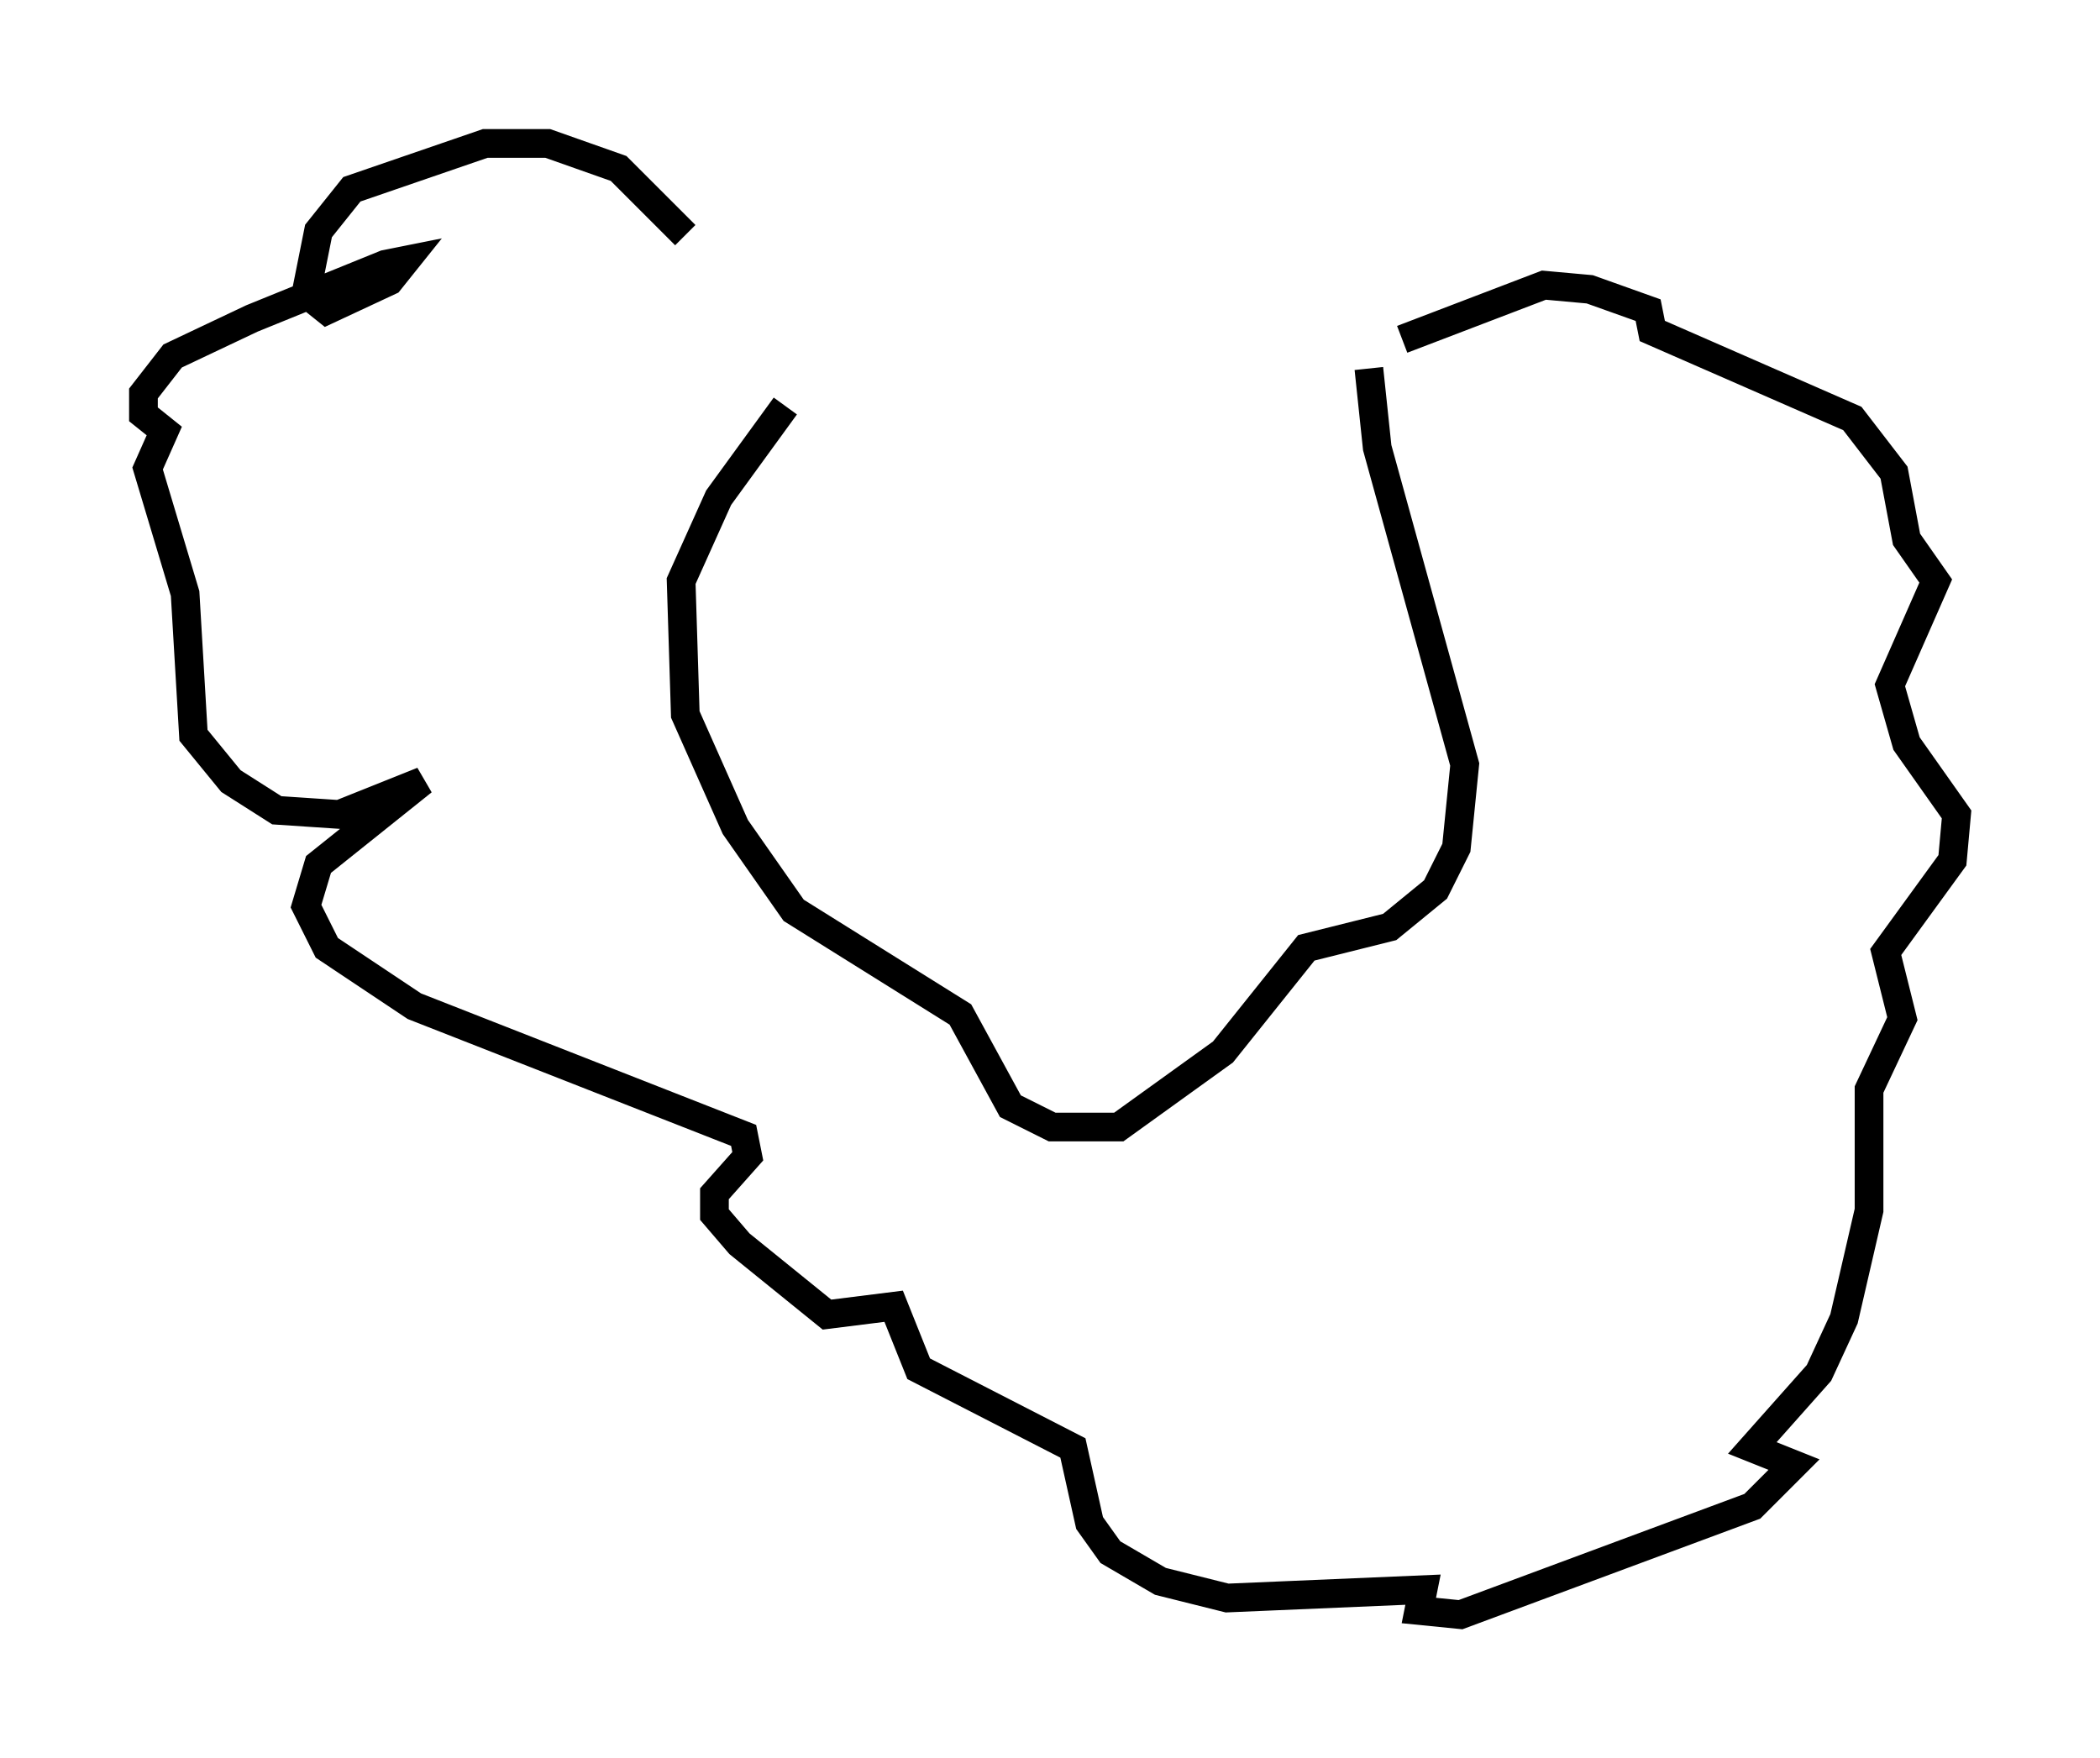 <?xml version="1.0" encoding="utf-8" ?>
<svg baseProfile="full" height="61.274" version="1.1" width="73.184" xmlns="http://www.w3.org/2000/svg" xmlns:ev="http://www.w3.org/2001/xml-events" xmlns:xlink="http://www.w3.org/1999/xlink"><defs /><rect fill="white" height="61.274" width="73.184" x="0" y="0" /><path d="M26.497, 13.279 m-2.615, -5.084 l-2.324, -2.324 -2.469, -0.872 l-2.179, 0.0 -4.648, 1.598 l-1.162, 1.453 -0.436, 2.179 l0.726, 0.581 2.179, -1.017 l0.581, -0.726 -0.726, 0.145 l-4.648, 1.888 -2.76, 1.307 l-1.017, 1.307 0.0, 0.726 l0.726, 0.581 -0.581, 1.307 l1.307, 4.358 0.291, 4.939 l1.307, 1.598 1.598, 1.017 l2.179, 0.145 2.905, -1.162 l-3.631, 2.905 -0.436, 1.453 l0.726, 1.453 3.05, 2.034 l11.475, 4.503 0.145, 0.726 l-1.162, 1.307 0.0, 0.726 l0.872, 1.017 3.05, 2.469 l2.324, -0.291 0.872, 2.179 l5.374, 2.76 0.581, 2.615 l0.726, 1.017 1.743, 1.017 l2.324, 0.581 6.827, -0.291 l-0.145, 0.726 1.453, 0.145 l10.168, -3.777 1.453, -1.453 l-1.453, -0.581 2.324, -2.615 l0.872, -1.888 0.872, -3.777 l0.0, -4.212 1.162, -2.469 l-0.581, -2.324 2.324, -3.196 l0.145, -1.598 -1.743, -2.469 l-0.581, -2.034 1.598, -3.631 l-1.017, -1.453 -0.436, -2.324 l-1.453, -1.888 -6.972, -3.05 l-0.145, -0.726 -2.034, -0.726 l-1.598, -0.145 -4.939, 1.888 m-21.497, 2.324 l-2.324, 3.196 -1.307, 2.905 l0.145, 4.648 1.743, 3.922 l2.034, 2.905 5.81, 3.631 l1.743, 3.196 1.453, 0.726 l2.324, 0.0 3.631, -2.615 l2.905, -3.631 2.905, -0.726 l1.598, -1.307 0.726, -1.453 l0.291, -2.905 -3.05, -11.039 l-0.291, -2.76 " fill="none" stroke="black" stroke-width="1" /></svg>
